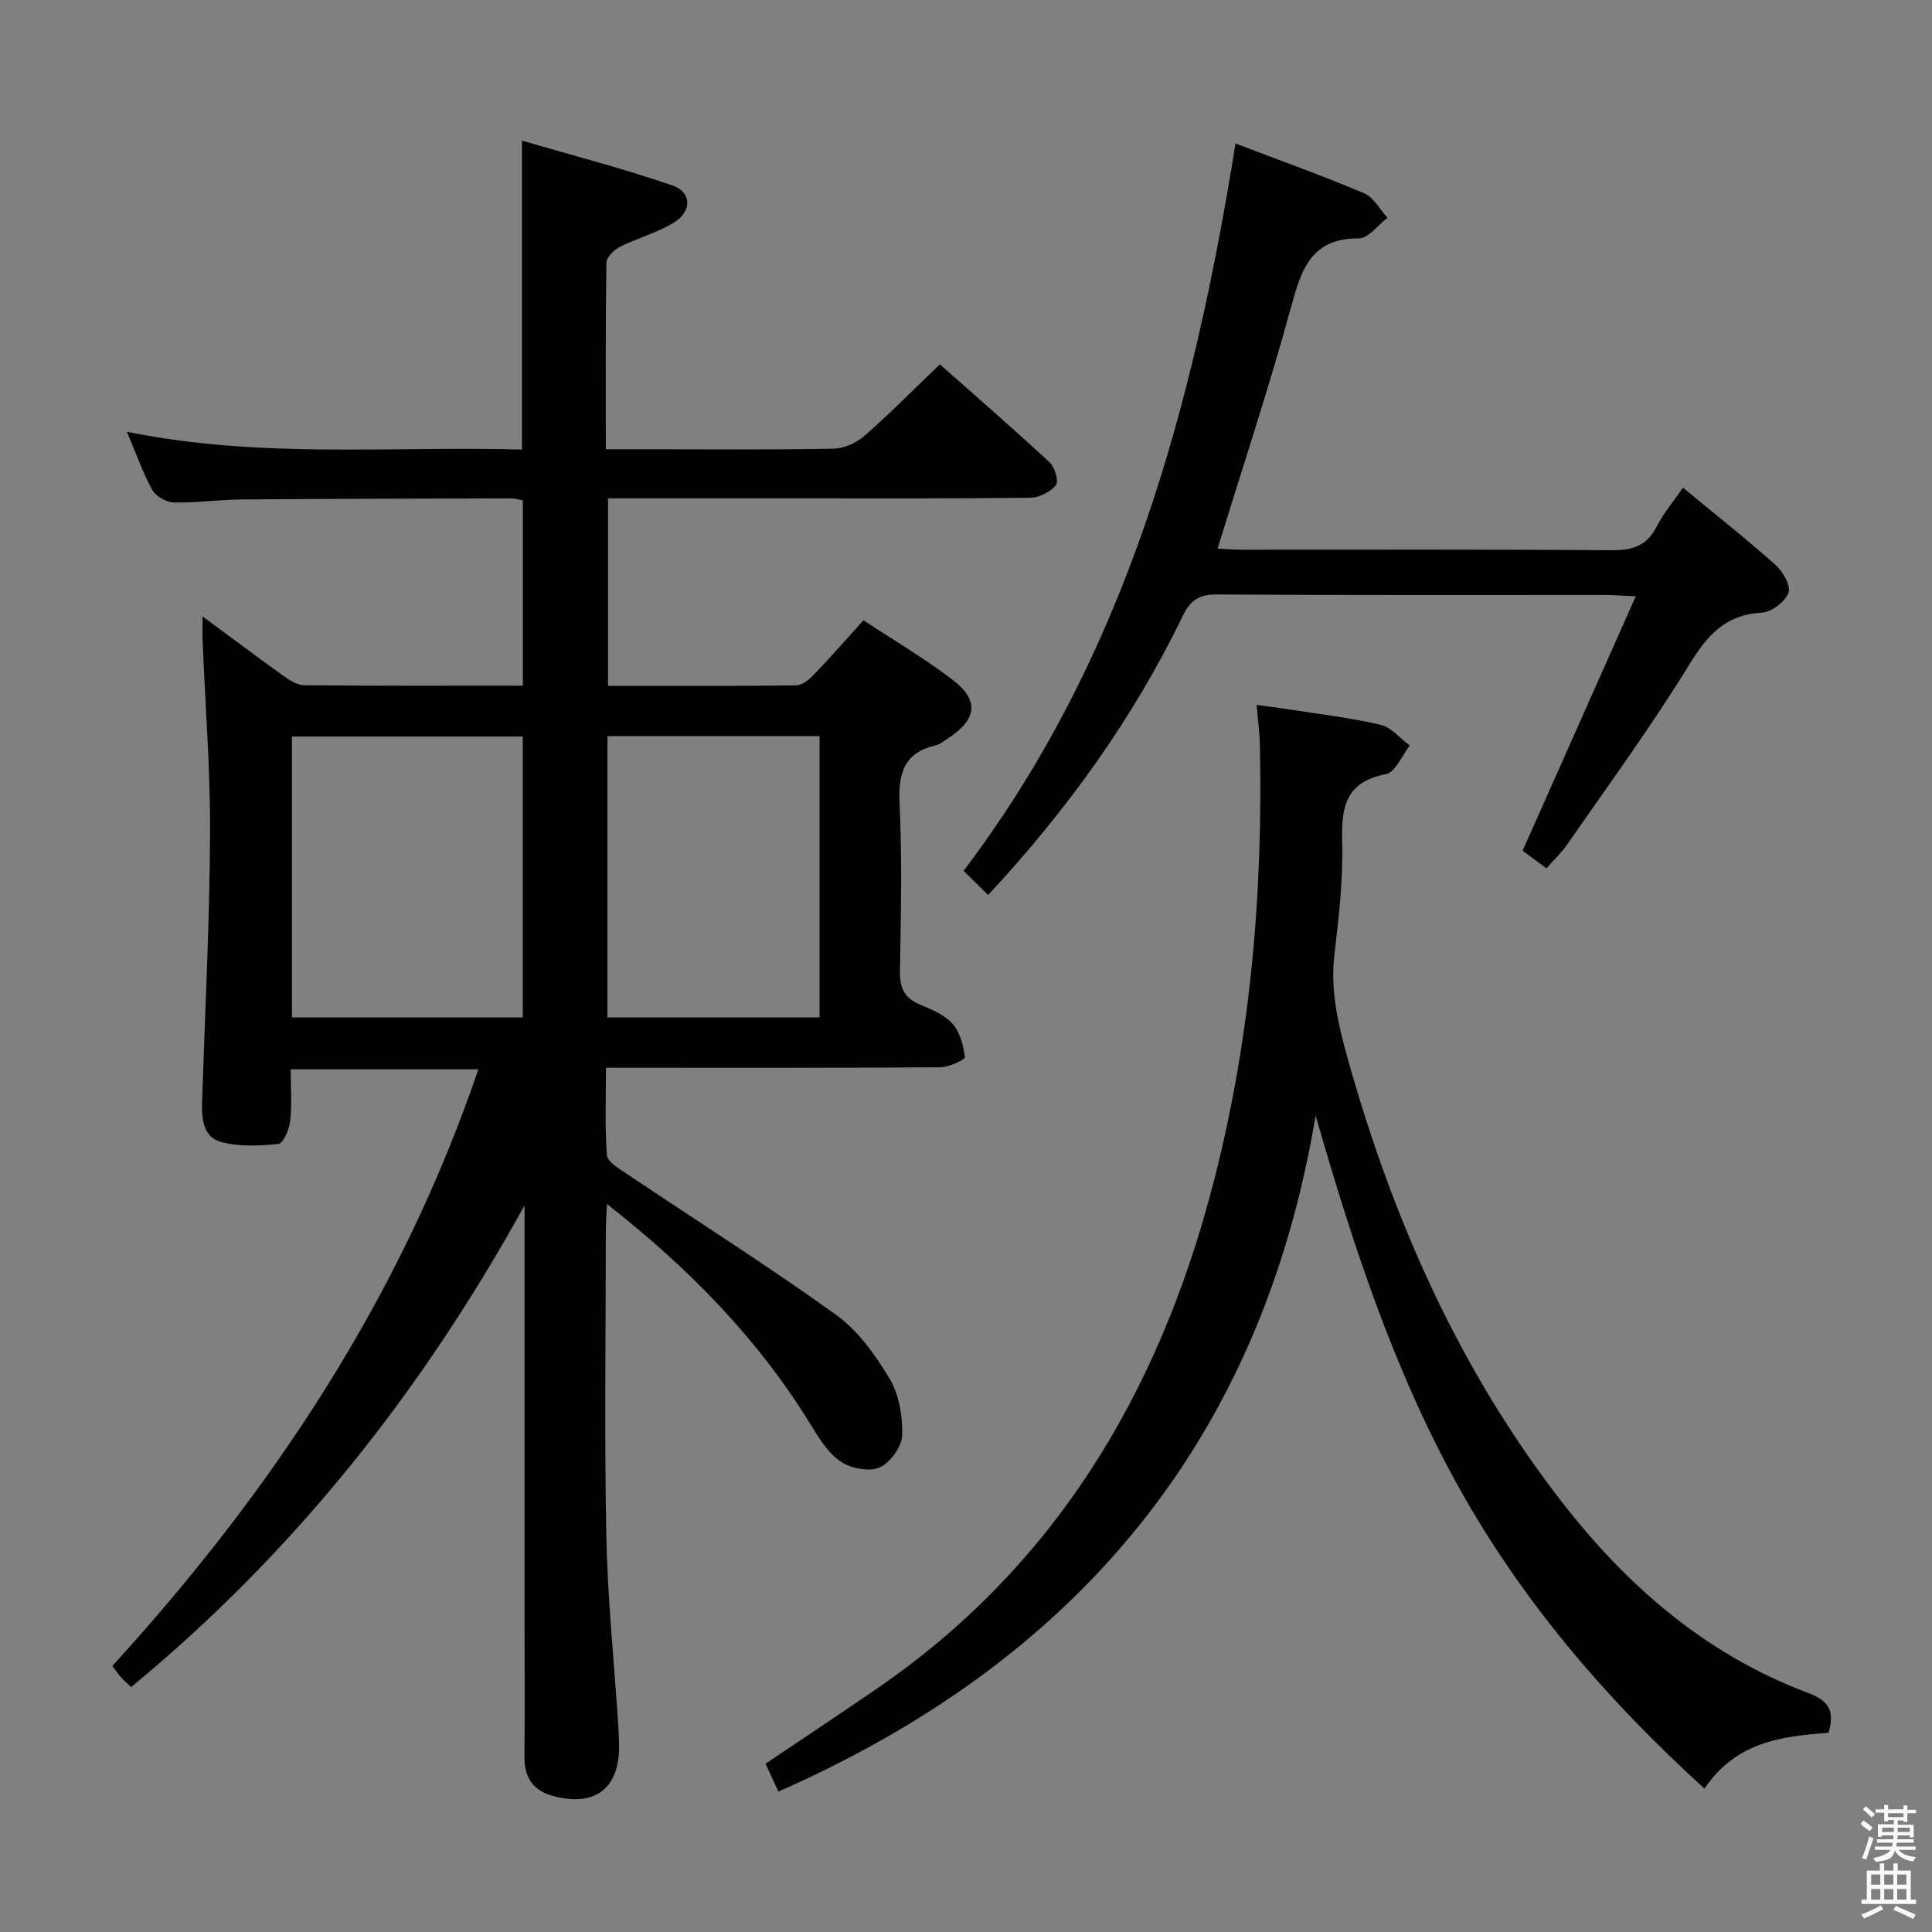 <svg enable-background="new 0 0 400 400" viewBox="0 0 400 400" xmlns="http://www.w3.org/2000/svg"><rect x="0" y="0" width="400" height="400" fill="#808080" stroke="none"/><path d="m385.2 377.6.6-.7c.6.4 1.3.9 1.9 1.5l-.6.7c-.8-.5-1.4-1-1.9-1.5zm.3 7.1c.6-1.4 1.1-2.9 1.5-4.5.3.1.6.3.9.4-.5 1.4-1 2.9-1.5 4.4zm.2-10.1.6-.6c.7.5 1.3 1.1 1.9 1.6l-.7.7c-.6-.6-1.2-1.2-1.8-1.7zm8.4-.8h.8v.9h1.8v.7h-1.8v1.8h-.8v-.3h-1.2v.9h3.3v2.6h-.8v-.4h-2.5c0 .3 0 .6-.1.8h3.4v.7h-3.5c0 .3-.1.6-.1.8h4v.7h-3.5c.7.9 1.9 1.3 3.6 1.5-.2.2-.4.5-.6.9-1.9-.3-3.2-1.1-3.8-2.3-.5 2.1-1.8 2-3.9 2.4-.2-.3-.4-.5-.6-.8 1.9-.4 3.1-.9 3.6-1.7h-3.2v-.7h3.5c.1-.2.1-.5.2-.8h-3.3v-.7h3.4c0-.2 0-.5 0-.8h-2.4v.3h-.8v-2.6h3.3v-.9h-1.2v.3h-.8v-1.8h-1.8v-.7h1.8v-.9h.8v.9h3.2zm-4.4 5.5h2.4c0-.3 0-.6 0-.9h-2.4zm1.2-3.1h3.2v-.8h-3.2zm4.4 2.2h-2.4v.9h2.5v-.9z" fill="#fafafb"/><path d="m389.2 385.8h.9v1.5h1.9v-1.5h.9v1.5h2.7v6h1.1v.9h-11.3v-.9h1.1v-6h2.7zm.2 8.7.5.8c-1.2.6-2.5 1.3-4 1.9-.2-.3-.3-.6-.6-.8 1.6-.6 3-1.3 4.1-1.9zm-2-4.3h1.9v-2.1h-1.9zm0 3.1h1.9v-2.2h-1.9zm2.7-3.1h1.9v-2.1h-1.9zm0 3.1h1.9v-2.2h-1.9zm2.4 1.3c1.4.6 2.7 1.2 4.1 1.8l-.5.9c-1.5-.7-2.8-1.4-4.1-1.9zm2.2-6.5h-1.9v2.1h1.9zm-1.9 5.2h1.9v-2.2h-1.9z" fill="#fafafb"/><g fill="#010100"><path d="m108.06 93.07c0-21.43 0-42.02 0-63.95 10.42 3.04 20.92 5.75 31.13 9.26 4.04 1.39 4.13 5.33.39 7.66-3.46 2.15-7.58 3.23-11.26 5.08-1.21.61-2.75 2.14-2.77 3.27-.2 12.64-.12 25.28-.12 38.62h9.15c12.67 0 25.33.13 37.99-.12 2.17-.04 4.73-1.19 6.4-2.65 5.24-4.58 10.14-9.56 15.62-14.81 7.41 6.56 15.17 13.29 22.7 20.27 1.09 1.01 1.96 3.96 1.33 4.74-1.13 1.41-3.45 2.59-5.29 2.61-16 .2-31.99.13-47.99.13-12.99 0-25.98 0-39.45 0v38.82c13.02 0 25.98.06 38.93-.1 1.23-.01 2.67-1.16 3.62-2.15 3.44-3.59 6.71-7.33 10.33-11.33 6.29 4.15 12.6 7.86 18.39 12.27 5.65 4.3 5.15 8.2-.85 12.15-.83.55-1.66 1.25-2.59 1.47-6.64 1.55-7.76 5.89-7.47 12.14.54 11.47.27 22.99.08 34.49-.06 3.41.76 5.64 4.06 7.01 2.44 1.01 5.13 2.13 6.81 4 1.56 1.75 2.28 4.52 2.56 6.93.06.53-3.32 2.08-5.12 2.09-21 .15-41.99.1-62.99.1-1.82 0-3.64 0-6.19 0 0 6.22-.25 12.18.19 18.08.1 1.37 2.45 2.77 4 3.8 14.47 9.72 29.22 19.05 43.37 29.21 4.57 3.28 8.2 8.32 11.14 13.24 1.99 3.33 2.76 7.86 2.62 11.8-.09 2.37-2.52 5.72-4.73 6.65-2.19.92-5.96.14-8.07-1.3-2.6-1.78-4.46-4.86-6.18-7.67-10.86-17.67-25.05-32.2-42.13-45.6-.11 2.45-.24 4-.24 5.56-.01 21-.31 42 .1 62.99.25 12.95 1.59 25.87 2.44 38.8.1 1.5.17 2.99.2 4.49.21 9.08-4.91 13.11-13.71 10.71-4.05-1.1-5.93-3.82-5.88-8.11.1-9.33.02-18.66.02-28 0-27 0-53.99 0-80.99 0-1.72 0-3.44 0-5.16-21.19 38.38-47.61 71.82-81.45 99.72-.74-.7-1.45-1.31-2.07-2-.55-.6-1-1.29-1.82-2.38 33.05-36.2 59.72-76.33 75.78-123.52-12.99 0-25.53 0-38.85 0 0 3.56.27 7.18-.11 10.73-.18 1.72-1.45 4.63-2.46 4.73-3.97.4-8.23.6-11.99-.47-3.62-1.03-3.9-4.9-3.79-8.41.62-18.45 1.55-36.91 1.65-55.37.07-13.28-1-26.58-1.54-39.86-.06-1.42-.01-2.84-.01-5.12 6.01 4.43 11.28 8.4 16.64 12.23 1.3.93 2.9 2 4.37 2.02 14.98.15 29.97.09 45.31.09 0-12.87 0-25.45 0-38.35-.82-.16-1.58-.43-2.35-.43-18.66.05-37.32.08-55.98.23-4.65.04-9.29.72-13.93.62-1.54-.04-3.71-1.24-4.45-2.55-1.92-3.43-3.22-7.22-5.28-12.09 27.68 5.63 54.72 2.93 81.79 3.68zm.17 59.42c-16.08 0-31.79 0-47.78 0v58.15h47.78c0-19.59 0-38.81 0-58.15zm17.54 58.15h43.91c0-19.58 0-38.81 0-58.24-14.73 0-29.14 0-43.91 0z"/><path d="m161.17 370.92c-.83-1.78-1.72-3.69-2.68-5.76 7.95-5.35 15.66-10.46 23.28-15.7 36.45-25.08 57.68-60.49 68.9-102.46 8.13-30.39 10.86-61.45 10.17-92.85-.05-2.48-.4-4.95-.67-8.2 2.21.3 4.38.55 6.52.89 6.39 1 12.85 1.75 19.14 3.22 2.23.52 4.05 2.82 6.05 4.3-1.63 2.06-2.99 5.54-4.94 5.92-8.28 1.59-9.25 6.72-9.06 13.9.21 7.77-.67 15.6-1.59 23.35-.9 7.49.74 14.47 2.72 21.56 9.31 33.29 23.04 64.42 44.37 91.89 13.62 17.54 29.94 31.64 50.98 39.53 4.08 1.53 5.63 3.56 4.21 8.25-9.41.7-19.08 1.74-25.68 11.56-20.71-18.86-38.26-39.41-51.5-63.54-13.08-23.84-21.43-49.5-29.01-75.81-11.22 67.28-49.46 112.8-111.21 139.95z"/><path d="m199.5 180.29c33.79-44.56 47.61-96.42 56.3-150.58 9.33 3.56 18.08 6.69 26.62 10.3 1.98.84 3.25 3.34 4.84 5.08-1.97 1.49-3.94 4.27-5.9 4.26-9.9-.05-11.92 6.4-14.06 14.23-4.53 16.6-9.97 32.96-15.21 50.01 1.62.08 3.34.22 5.05.22 25.5.01 50.99-.09 76.49.11 4.29.03 7.27-.85 9.32-4.83 1.43-2.79 3.51-5.24 5.49-8.12 6.49 5.36 12.98 10.49 19.15 15.98 1.53 1.36 3.23 4.34 2.69 5.77-.7 1.86-3.49 4.01-5.48 4.12-7.57.41-11.32 4.67-15.08 10.8-7.81 12.74-16.68 24.82-25.19 37.13-1.2 1.73-2.77 3.2-4.35 5.01-1.89-1.4-3.47-2.56-4.94-3.65 7.74-17.4 15.39-34.6 23.42-52.66-3.03-.14-4.62-.28-6.21-.29-26.83-.01-53.66.07-80.49-.1-3.69-.02-5.49 1.15-7.1 4.47-10.28 21.27-23.97 40.2-40.28 57.76-1.75-1.72-3.26-3.21-5.08-5.02z"/></g></svg>